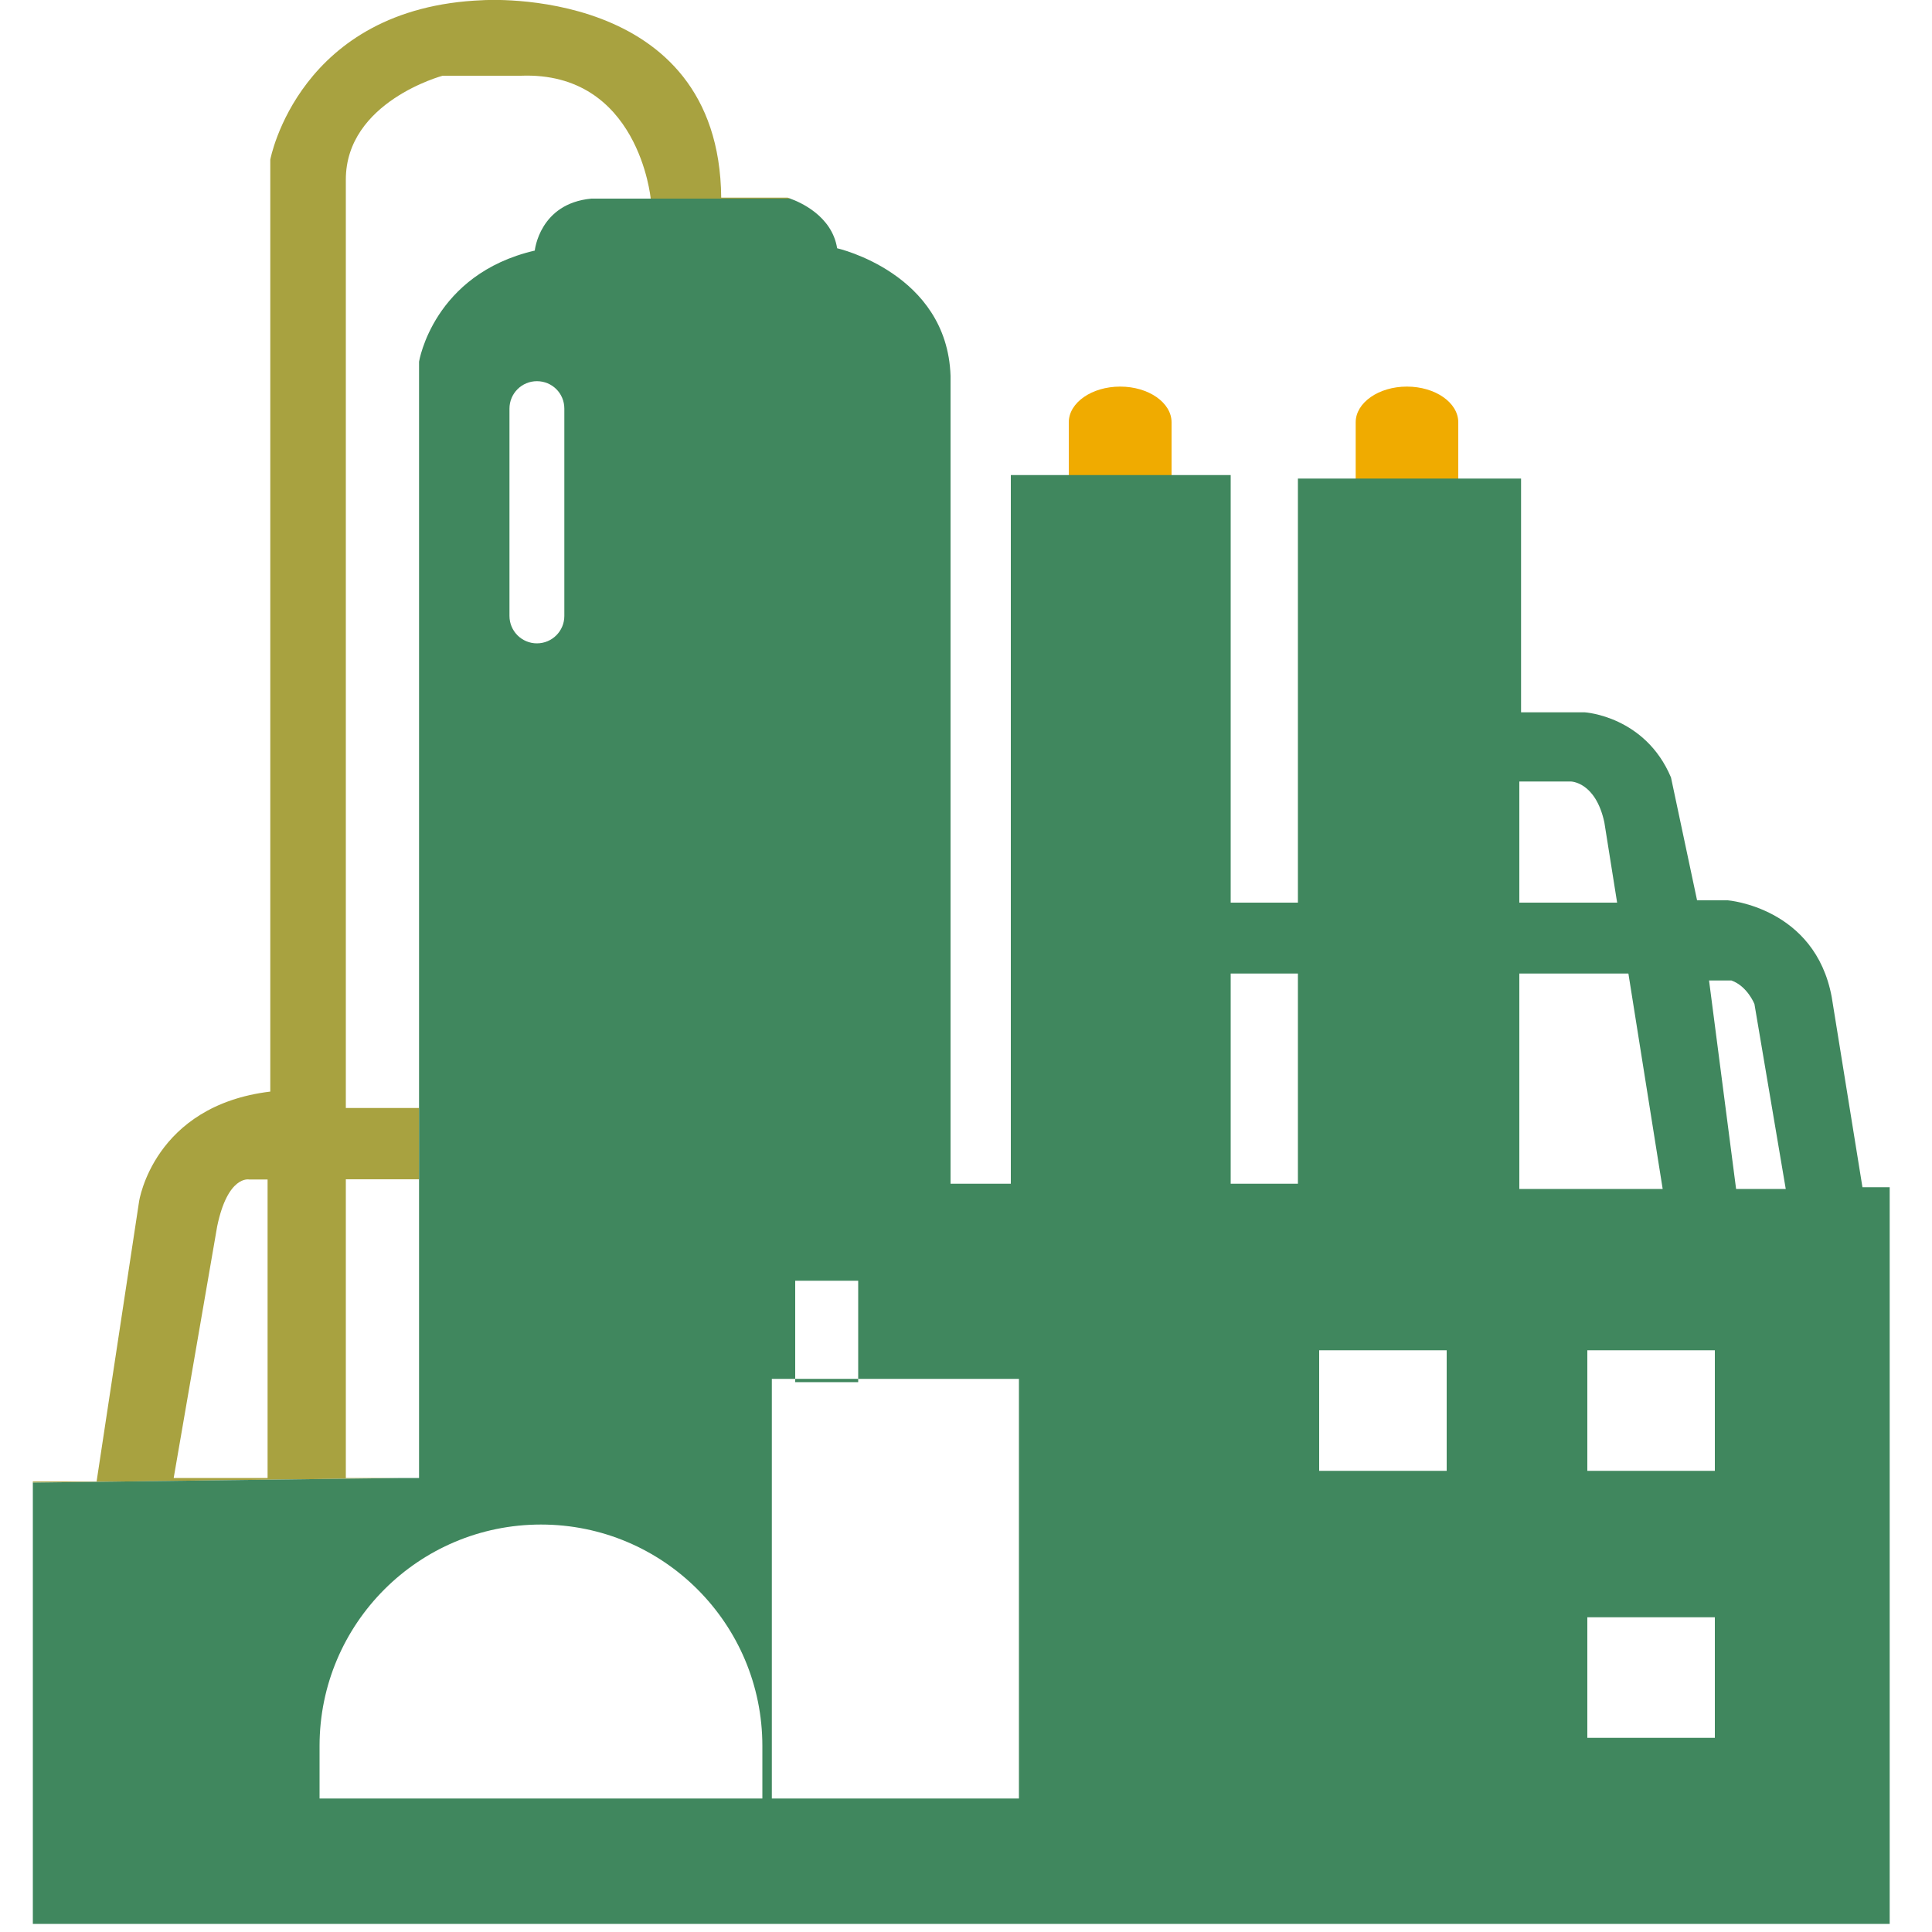 <?xml version="1.0" encoding="utf-8"?>
<!-- Generator: Adobe Illustrator 25.0.0, SVG Export Plug-In . SVG Version: 6.00 Build 0)  -->
<svg version="1.1" id="Layer_1" xmlns="http://www.w3.org/2000/svg" xmlns:xlink="http://www.w3.org/1999/xlink" x="0px" y="0px"
	 viewBox="0 0 100 100" style="enable-background:new 0 0 100 100;" xml:space="preserve">
<style type="text/css">
	.st0{fill-rule:evenodd;clip-rule:evenodd;fill:#40875E;}
	.st1{fill-rule:evenodd;clip-rule:evenodd;fill:#A8A240;}
	.st2{fill:none;}
	.st3{fill:#F0AB00;}
	.st4{fill:#A8A240;}
	.st5{fill:#40875E;}
	.st6{fill-rule:evenodd;clip-rule:evenodd;fill:#F0AB00;}
	.st7{fill-rule:evenodd;clip-rule:evenodd;fill:#0B4A99;}
	.st8{fill:none;stroke:#F0AB00;stroke-miterlimit:10;}
	.st9{fill:#A8A240;stroke:#F0AB00;stroke-width:2;stroke-miterlimit:10;}
	.st10{fill:#F0AB00;stroke:#A8A240;stroke-width:3;stroke-miterlimit:10;}
	.st11{fill:#3E865F;}
	.st12{fill:#EFAA03;}
	.st13{fill:#A6A13E;}
	.st14{fill:#0B4A99;}
	.st15{fill:#F5B026;}
	.st16{fill:#FFCD2E;}
	.st17{fill:#D4D2D2;}
	.st18{fill:#E3E4E3;}
	.st19{fill:#FBD97C;}
	.st20{fill:#57BEC5;}
	.st21{fill:#469BA3;}
	.st22{fill:#CB151A;}
	.st23{fill:url(#SVGID_1_);}
	.st24{fill:url(#SVGID_2_);}
	.st25{fill:url(#SVGID_3_);}
	.st26{fill:#CFCFCE;}
	.st27{fill:#D4D3D3;}
	.st28{fill:#E4E5E3;}
	.st29{fill:#A2BAD0;}
	.st30{fill:#4B708F;}
	.st31{fill:#8AA4BE;}
	.st32{fill:#CCCACA;}
	.st33{opacity:0.59;fill:#3E865F;}
	.st34{opacity:0.6;}
	.st35{fill:#3F5B7A;}
	.st36{opacity:0.2;}
	.st37{fill:#516D8C;}
	.st38{fill-rule:evenodd;clip-rule:evenodd;fill:#CC8E05;}
	.st39{fill:url(#SVGID_4_);}
	.st40{fill:none;stroke:#40875E;stroke-width:2;stroke-miterlimit:10;}
	.st41{fill:url(#SVGID_5_);}
	.st42{fill:url(#SVGID_6_);}
	.st43{fill:url(#SVGID_7_);}
	.st44{opacity:0.44;fill:#40875E;}
</style>
<path class="st2" d="M28,78.9c-6.33,0-11.46,5.13-11.46,11.46v2.72h22.93v-2.72C39.47,84.04,34.34,78.9,28,78.9z"/>
<rect x="41.16" y="66.28" class="st2" width="3.26" height="5.08"/>
<rect x="17.9" y="61.04" class="st2" width="3.79" height="15.45"/>
<path class="st2" d="M21.69,50.33V18.72c0,0,0.73-4.53,5.99-5.75c0,0,0.25-2.44,2.93-2.69h3.06c0,0-0.61-6.6-6.73-6.36h-4.04
	c0,0-5.01,1.35-5.01,5.38v41.27v6.78h3.79V50.33z"/>
<path class="st2" d="M26.37,21.15v10.73c0,0.79,0.64,1.42,1.42,1.42c0.79,0,1.42-0.63,1.42-1.42V21.15c0-0.79-0.64-1.42-1.42-1.42
	C27,19.73,26.37,20.36,26.37,21.15z"/>
<polygon class="st2" points="44.41,71.53 41.16,71.53 41.16,71.37 39.95,71.37 39.95,93.09 52.74,93.09 52.74,71.37 44.41,71.37 "/>
<rect x="82.15" y="69.89" class="st2" width="6.6" height="6.24"/>
<rect x="82.15" y="83.71" class="st2" width="6.6" height="6.24"/>
<path class="st2" d="M89.61,50.76h-1.16l1.4,10.79h2.57l-1.62-9.57C90.81,51.98,90.44,51.06,89.61,50.76z"/>
<rect x="68.28" y="69.89" class="st2" width="6.6" height="6.24"/>
<path class="st2" d="M83.04,42.57c-0.46-2.11-1.74-2.11-1.74-2.11h-2.66v21.09h2.84h4.58L83.04,42.57z"/>
<rect x="41.16" y="71.37" class="st5" width="3.26" height="0.17"/>
<rect x="62.65" y="46.72" class="st0" width="22.5" height="3.67"/>
<path class="st6" d="M60.64,26.91c0,1.02-1.19,1.85-2.66,1.85l0,0c-1.47,0-2.66-0.83-2.66-1.85v-5.05c0-1.02,1.19-1.85,2.66-1.85
	l0,0c1.47,0,2.66,0.83,2.66,1.85V26.91z"/>
<path class="st6" d="M75.48,26.91c0,1.02-1.19,1.85-2.66,1.85l0,0c-1.46,0-2.65-0.83-2.65-1.85v-5.05c0-1.02,1.19-1.85,2.65-1.85
	l0,0c1.47,0,2.66,0.83,2.66,1.85V26.91z"/>
<path class="st2" d="M28,78.9c-6.33,0-11.46,5.13-11.46,11.46v2.72h22.93v-2.72C39.47,84.04,34.34,78.9,28,78.9z"/>
<rect x="68.28" y="69.89" class="st2" width="6.6" height="6.24"/>
<polygon class="st2" points="44.41,66.28 41.16,66.28 41.16,71.37 39.95,71.37 39.95,93.09 52.74,93.09 52.74,71.37 44.41,71.37 "/>
<path class="st2" d="M26.95,3.92h-4.04c0,0-5.01,1.35-5.01,5.38v41.27v6.78h3.79l0-4.95v-2.08V18.72c0,0,0.73-4.53,5.99-5.75
	c0,0,0.25-2.44,2.93-2.69h1.02h2.04C33.68,10.28,33.06,3.68,26.95,3.92z"/>
<polygon class="st2" points="17.9,61.04 17.9,76.5 20.81,76.5 21.68,76.5 21.68,62.99 21.68,61.04 "/>
<path class="st2" d="M27.79,33.3c0.79,0,1.42-0.63,1.42-1.42V21.15c0-0.79-0.64-1.42-1.42-1.42c-0.78,0-1.42,0.63-1.42,1.42v10.73
	C26.37,32.67,27,33.3,27.79,33.3z"/>
<path class="st2" d="M83.04,42.57c-0.46-2.11-1.74-2.11-1.74-2.11h-2.66v21.09h2.84h4.58L83.04,42.57z"/>
<polygon class="st2" points="21.69,57.36 21.69,52.41 21.69,57.36 "/>
<path class="st2" d="M89.61,50.76h-1.16l1.4,10.79h2.57l-1.62-9.57C90.81,51.98,90.44,51.06,89.61,50.76z"/>
<rect x="82.15" y="83.71" class="st2" width="6.6" height="6.24"/>
<rect x="82.15" y="69.89" class="st2" width="6.6" height="6.24"/>
<path class="st2" d="M11.24,63.47L8.99,76.5h4.86V61.04h-0.96C12.89,61.04,11.79,60.81,11.24,63.47z"/>
<path class="st4" d="M17.9,76.5V61.04h3.79v1.95l0-5.64H17.9v-6.78V9.3c0-4.04,5.01-5.38,5.01-5.38h4.04
	c6.11-0.24,6.73,6.36,6.73,6.36h7.23c-0.08-0.03-0.14-0.05-0.14-0.05h-3.44C37.23-0.82,24.99,0.01,24.99,0.01
	c-9.53,0.37-11,8.25-11,8.25V56.5c-6.05,0.73-6.79,5.68-6.79,5.68L5,76.68H1.7v0.06l19.11-0.24H17.9z M13.85,76.5H8.99l2.25-13.02
	c0.55-2.66,1.65-2.43,1.65-2.43h0.96V76.5z"/>
<path class="st5" d="M96.4,61.45l-1.59-9.84c-0.86-4.65-5.38-5.01-5.38-5.01h-1.59l-1.35-6.36c-1.34-3.18-4.46-3.37-4.46-3.37h-3.3
	v-12.1H67.18v36.5h-3.48V24.59H52.32v36.68H49.2V19.45c-0.18-5.32-5.87-6.6-5.87-6.6c-0.27-1.69-1.95-2.4-2.43-2.57h-7.23h-2.04
	h-1.02c-2.69,0.25-2.93,2.69-2.93,2.69c-5.26,1.22-5.99,5.75-5.99,5.75v31.61v2.08v4.95h0l0,5.64v13.5h-0.88L1.7,76.74v22.84h96.11
	V61.45H96.4z M26.37,21.15c0-0.79,0.64-1.42,1.42-1.42c0.79,0,1.42,0.63,1.42,1.42v10.73c0,0.79-0.64,1.42-1.42,1.42
	c-0.78,0-1.42-0.63-1.42-1.42V21.15z M39.47,93.09H16.54v-2.72c0-6.33,5.13-11.46,11.46-11.46c6.33,0,11.46,5.13,11.46,11.46V93.09z
	 M52.74,93.09H39.95V71.37h1.21v-5.08h3.26v5.08h8.32V93.09z M74.88,76.13h-6.6v-6.24h6.6V76.13z M78.64,61.54V40.45h2.66
	c0,0,1.28,0,1.74,2.11l3.02,18.98h-4.58H78.64z M88.76,89.95h-6.6v-6.24h6.6V89.95z M88.76,76.13h-6.6v-6.24h6.6V76.13z
	 M89.86,61.54l-1.4-10.79h1.16c0.83,0.3,1.19,1.22,1.19,1.22l1.62,9.57H89.86z"/>
</svg>
